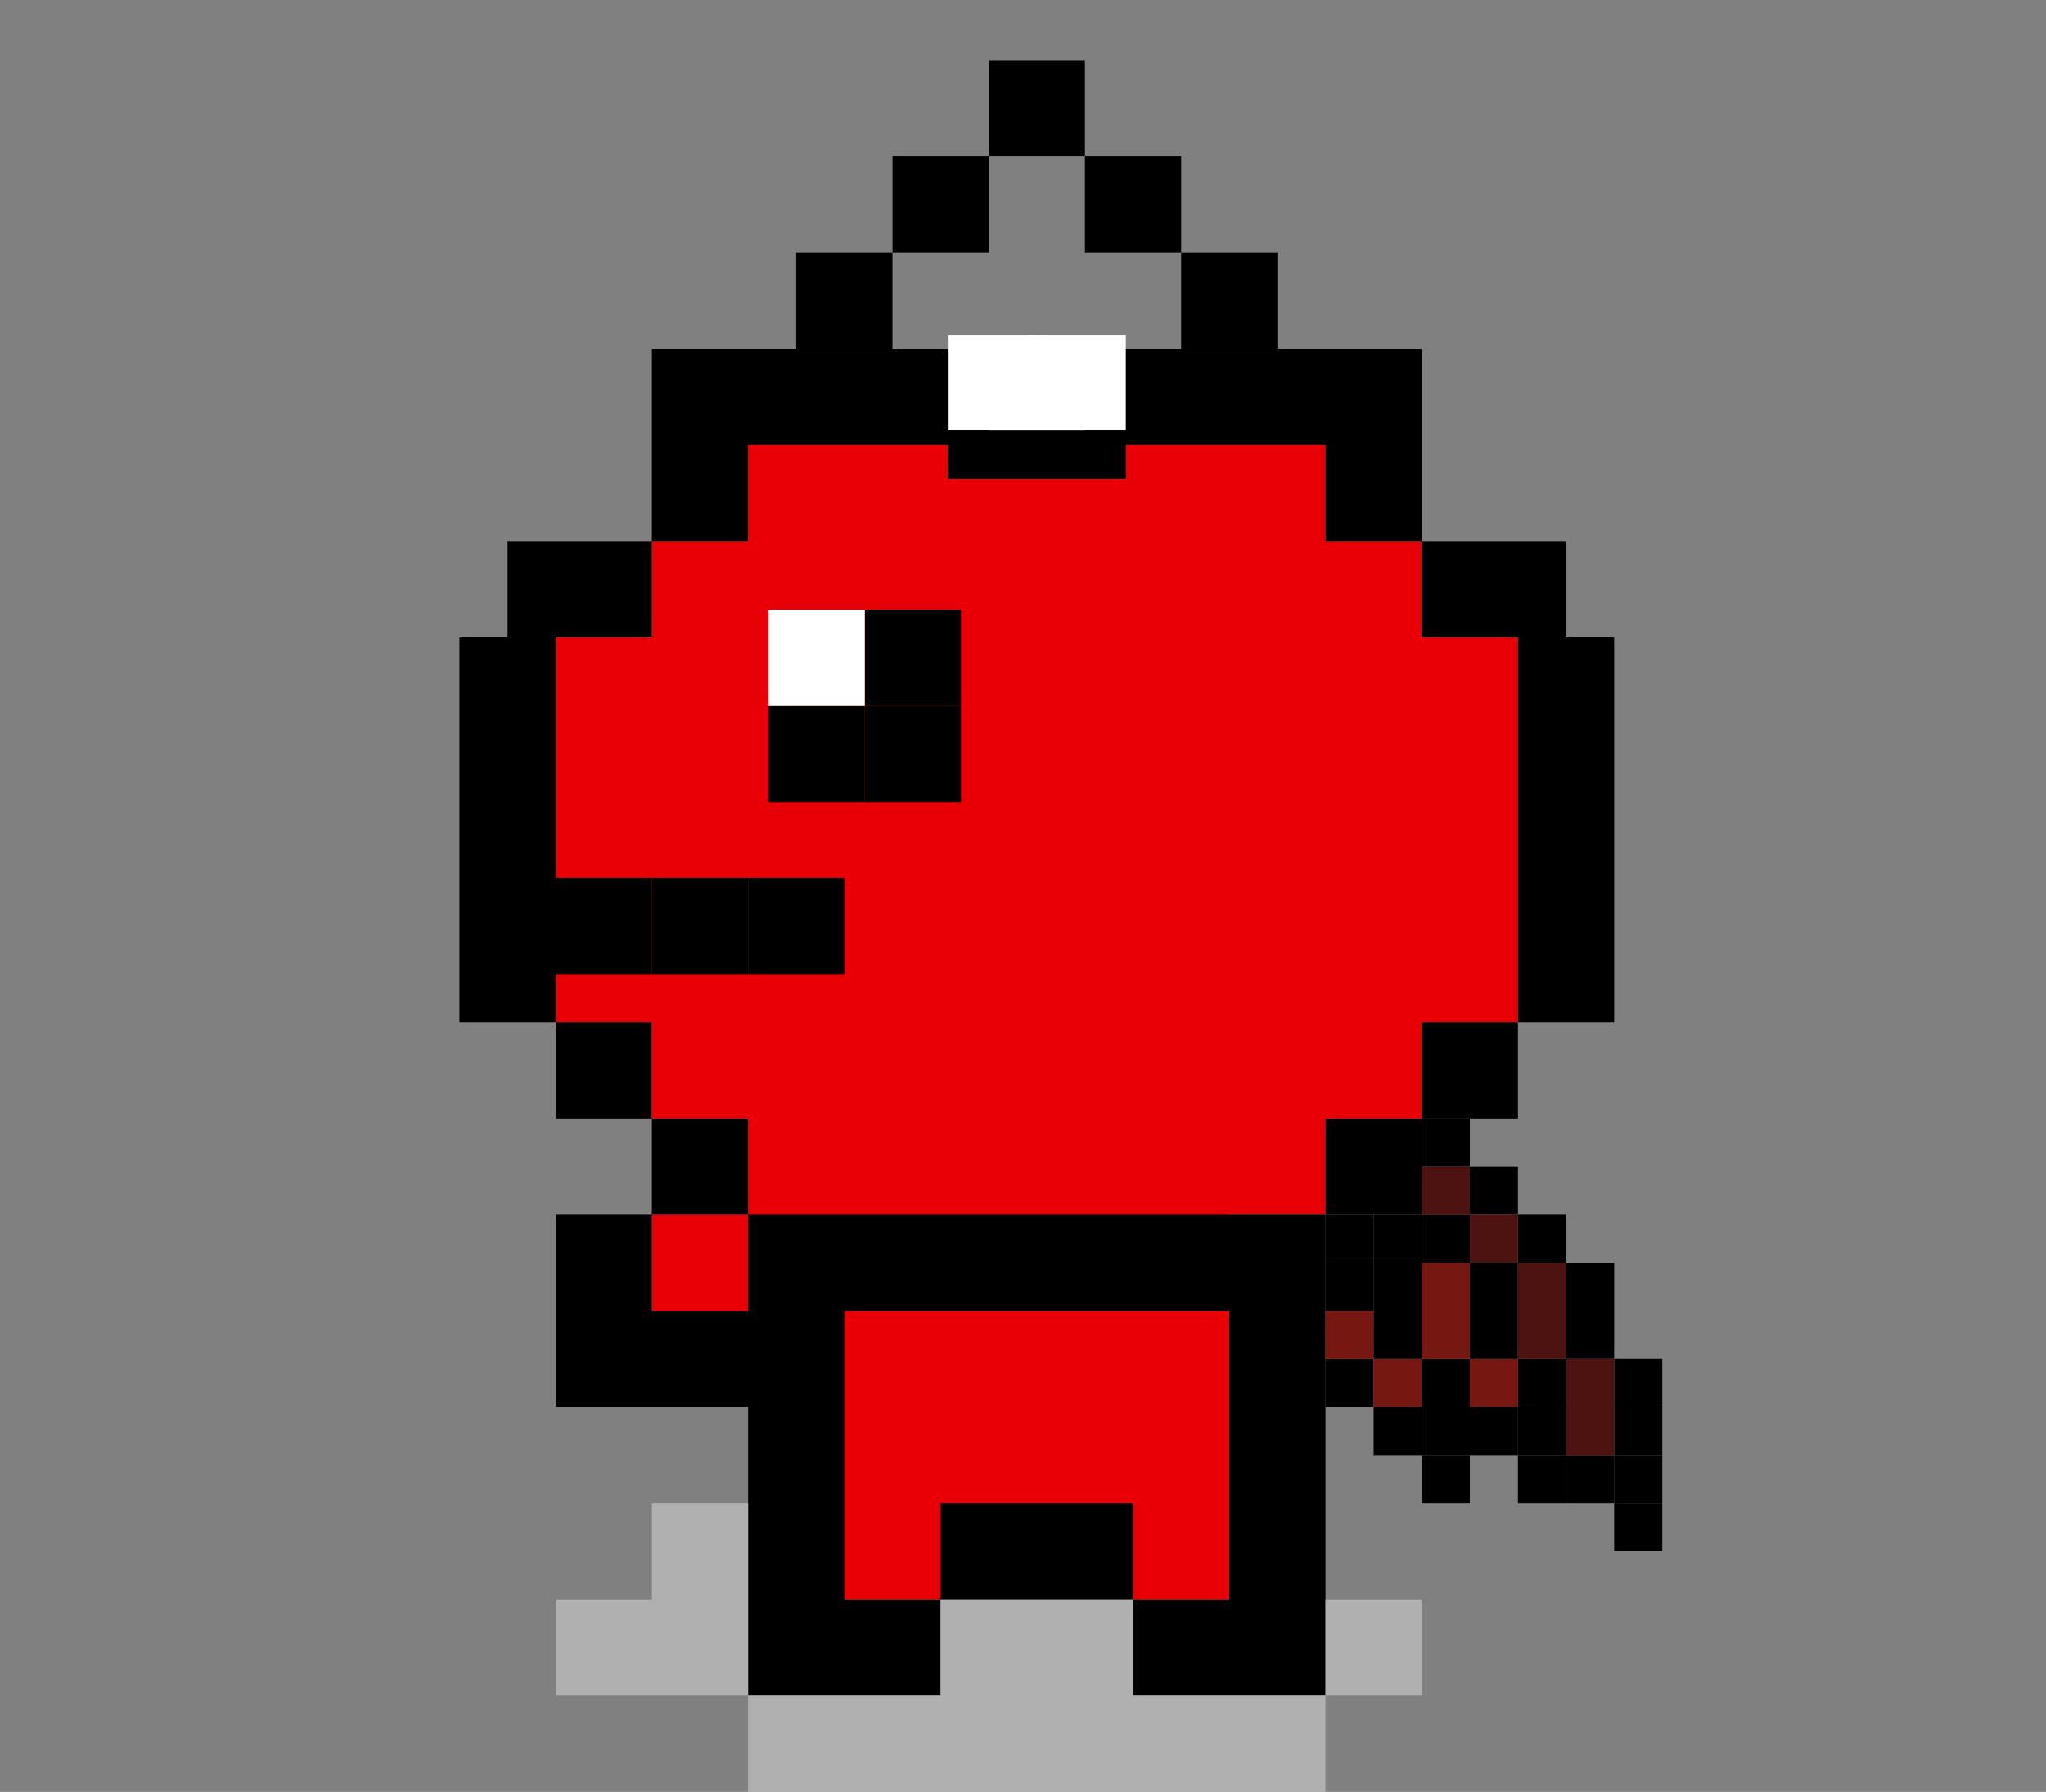 <?xml version="1.0" encoding="utf-8"?>
<!-- Generator: Adobe Illustrator 24.0.2, SVG Export Plug-In . SVG Version: 6.00 Build 0)  -->
<svg version="1.1"
	 id="svg2" xmlns:cc="http://creativecommons.org/ns#" xmlns:dc="http://purl.org/dc/elements/1.1/" xmlns:rdf="http://www.w3.org/1999/02/22-rdf-syntax-ns#" xmlns:svg="http://www.w3.org/2000/svg"
	 xmlns="http://www.w3.org/2000/svg" xmlns:xlink="http://www.w3.org/1999/xlink" x="0px" y="0px" viewBox="0 0 170.1 149"
	 style="enable-background:new 0 0 170.1 149;" xml:space="preserve">
<rect x="0" y="0" width="170.1" height="149" fill="#808080" stroke="none"/>
<style type="text/css">
	.st0{fill:#E90006;}
	.st1{fill:#B0B0B0;}
	.st2{fill:#FFFFFF;}
	.st3{fill:#761811;}
	.st4{fill:#4C1310;}
</style>
<title>The Binding Of Isaac</title>
<path id="pink" class="st0" d="M62.2,37v8h-8v8h-8v32h8v8h8v8h-8v8h16v24h8v-8h16v8h8v-24v-8h8v-8h8v-8h8V53h-8v-8h-8v-8H62.2z"/>
<path id="black" d="M59.9,29v8h50.3v-8H59.9z M126.2,53v32h8V53H126.2z M126.2,85h-8v8h8V85z M118.2,93h-8v8h8V93z M110.2,109v-8
	h-48v8h-8v-8h-8v8v8h16v16v8h16v-8h-8v-24h32v8v16h-8v8h8h8v-24 M94.2,133v-8h-16v8H94.2z M54.2,101h8v-8h-8V101z M54.2,93v-8h-8v8
	H54.2z M46.2,85V53h-8v32H46.2z M54.2,37h8v-8h-8V37z M42.2,53h12v-8h-12V53z M54.2,45h8v-8h-8V45z M118.2,53h12v-8h-12V53z
	 M110.2,37h8v-8h-8V37z M110.2,45h8v-8h-8V45z"/>
<path id="tears" class="st0" d="M54.2,77v16h8v-8h8v-8H54.2z M102.2,77v8h8v8h8V77H102.2z"/>
<path id="shadow" class="st1" d="M54.2,125v8h-8v8h16v-8v-8H54.2z M62.2,141v8h48v-8h-16v-8h-16v8H62.2z M110.2,141h8v-8h-8V141z"/>
<rect x="62.2" y="73" width="8" height="8"/>
<rect x="54.2" y="73" width="8" height="8"/>
<polyline points="46.2,81 54.2,81 54.2,73 46.2,73 "/>
<rect x="71.9" y="58.7" width="8" height="8"/>
<rect x="63.9" y="58.7" width="8" height="8"/>
<polyline points="71.9,50.7 71.9,58.7 79.9,58.7 79.9,50.7 "/>
<polyline points="66.2,21 66.2,29 74.2,29 74.2,21 "/>
<polyline points="74.2,13 74.2,21 82.2,21 82.2,13 "/>
<polyline points="98.2,21 98.2,29 106.2,29 106.2,21 "/>
<polyline points="90.2,13 90.2,21 98.2,21 98.2,13 "/>
<polyline points="82.2,5 82.2,13 90.2,13 90.2,5 "/>
<polyline class="st2" points="82.2,29 82.2,37 90.2,37 90.2,29 "/>
<polyline class="st2" points="85.6,27.9 85.6,35.8 93.6,35.8 93.6,27.9 "/>
<polyline class="st2" points="78.8,27.9 78.8,35.8 86.8,35.8 86.8,27.9 "/>
<polyline class="st2" points="63.9,50.7 63.9,58.7 71.9,58.7 71.9,50.7 "/>
<rect x="78.8" y="35.8" width="14.8" height="4"/>
<rect x="110.2" y="101" width="4" height="4"/>
<rect x="114.2" y="101" width="4" height="4"/>
<rect x="118.2" y="101" width="4" height="4"/>
<rect x="122.2" y="97" width="4" height="4"/>
<rect x="110.2" y="113" width="4" height="4"/>
<rect x="114.2" y="117" width="4" height="4"/>
<rect x="114.2" y="113" class="st3" width="4" height="4"/>
<rect x="110.2" y="109" class="st3" width="4" height="4"/>
<rect x="118.2" y="93" width="4" height="4"/>
<rect x="110.2" y="105" width="4" height="4"/>
<rect x="126.2" y="101" width="4" height="4"/>
<rect x="122.2" y="101" class="st4" width="4" height="4"/>
<rect x="118.2" y="97" class="st4" width="4" height="4"/>
<rect x="122.2" y="113" class="st3" width="4" height="4"/>
<rect x="130.2" y="105" width="4" height="4"/>
<rect x="130.2" y="109" width="4" height="4"/>
<rect x="122.2" y="105" width="4" height="4"/>
<rect x="122.2" y="109" width="4" height="4"/>
<rect x="126.2" y="113" width="4" height="4"/>
<rect x="126.2" y="117" width="4" height="4"/>
<rect x="126.2" y="121" width="4" height="4"/>
<rect x="130.2" y="121" width="4" height="4"/>
<rect x="114.2" y="105" width="4" height="4"/>
<rect x="114.2" y="109" width="4" height="4"/>
<rect x="118.2" y="113" width="4" height="4"/>
<rect x="118.2" y="117" width="4" height="4"/>
<rect x="118.2" y="121" width="4" height="4"/>
<rect x="122.2" y="117" width="4" height="4"/>
<rect x="134.2" y="117" width="4" height="4"/>
<rect x="134.2" y="113" width="4" height="4"/>
<rect x="134.2" y="121" width="4" height="4"/>
<rect x="134.2" y="125" width="4" height="4"/>
<rect x="126.2" y="105" class="st4" width="4" height="8"/>
<rect x="118.2" y="105" class="st3" width="4" height="8"/>
<rect x="130.2" y="113" class="st4" width="4" height="8"/>
</svg>
